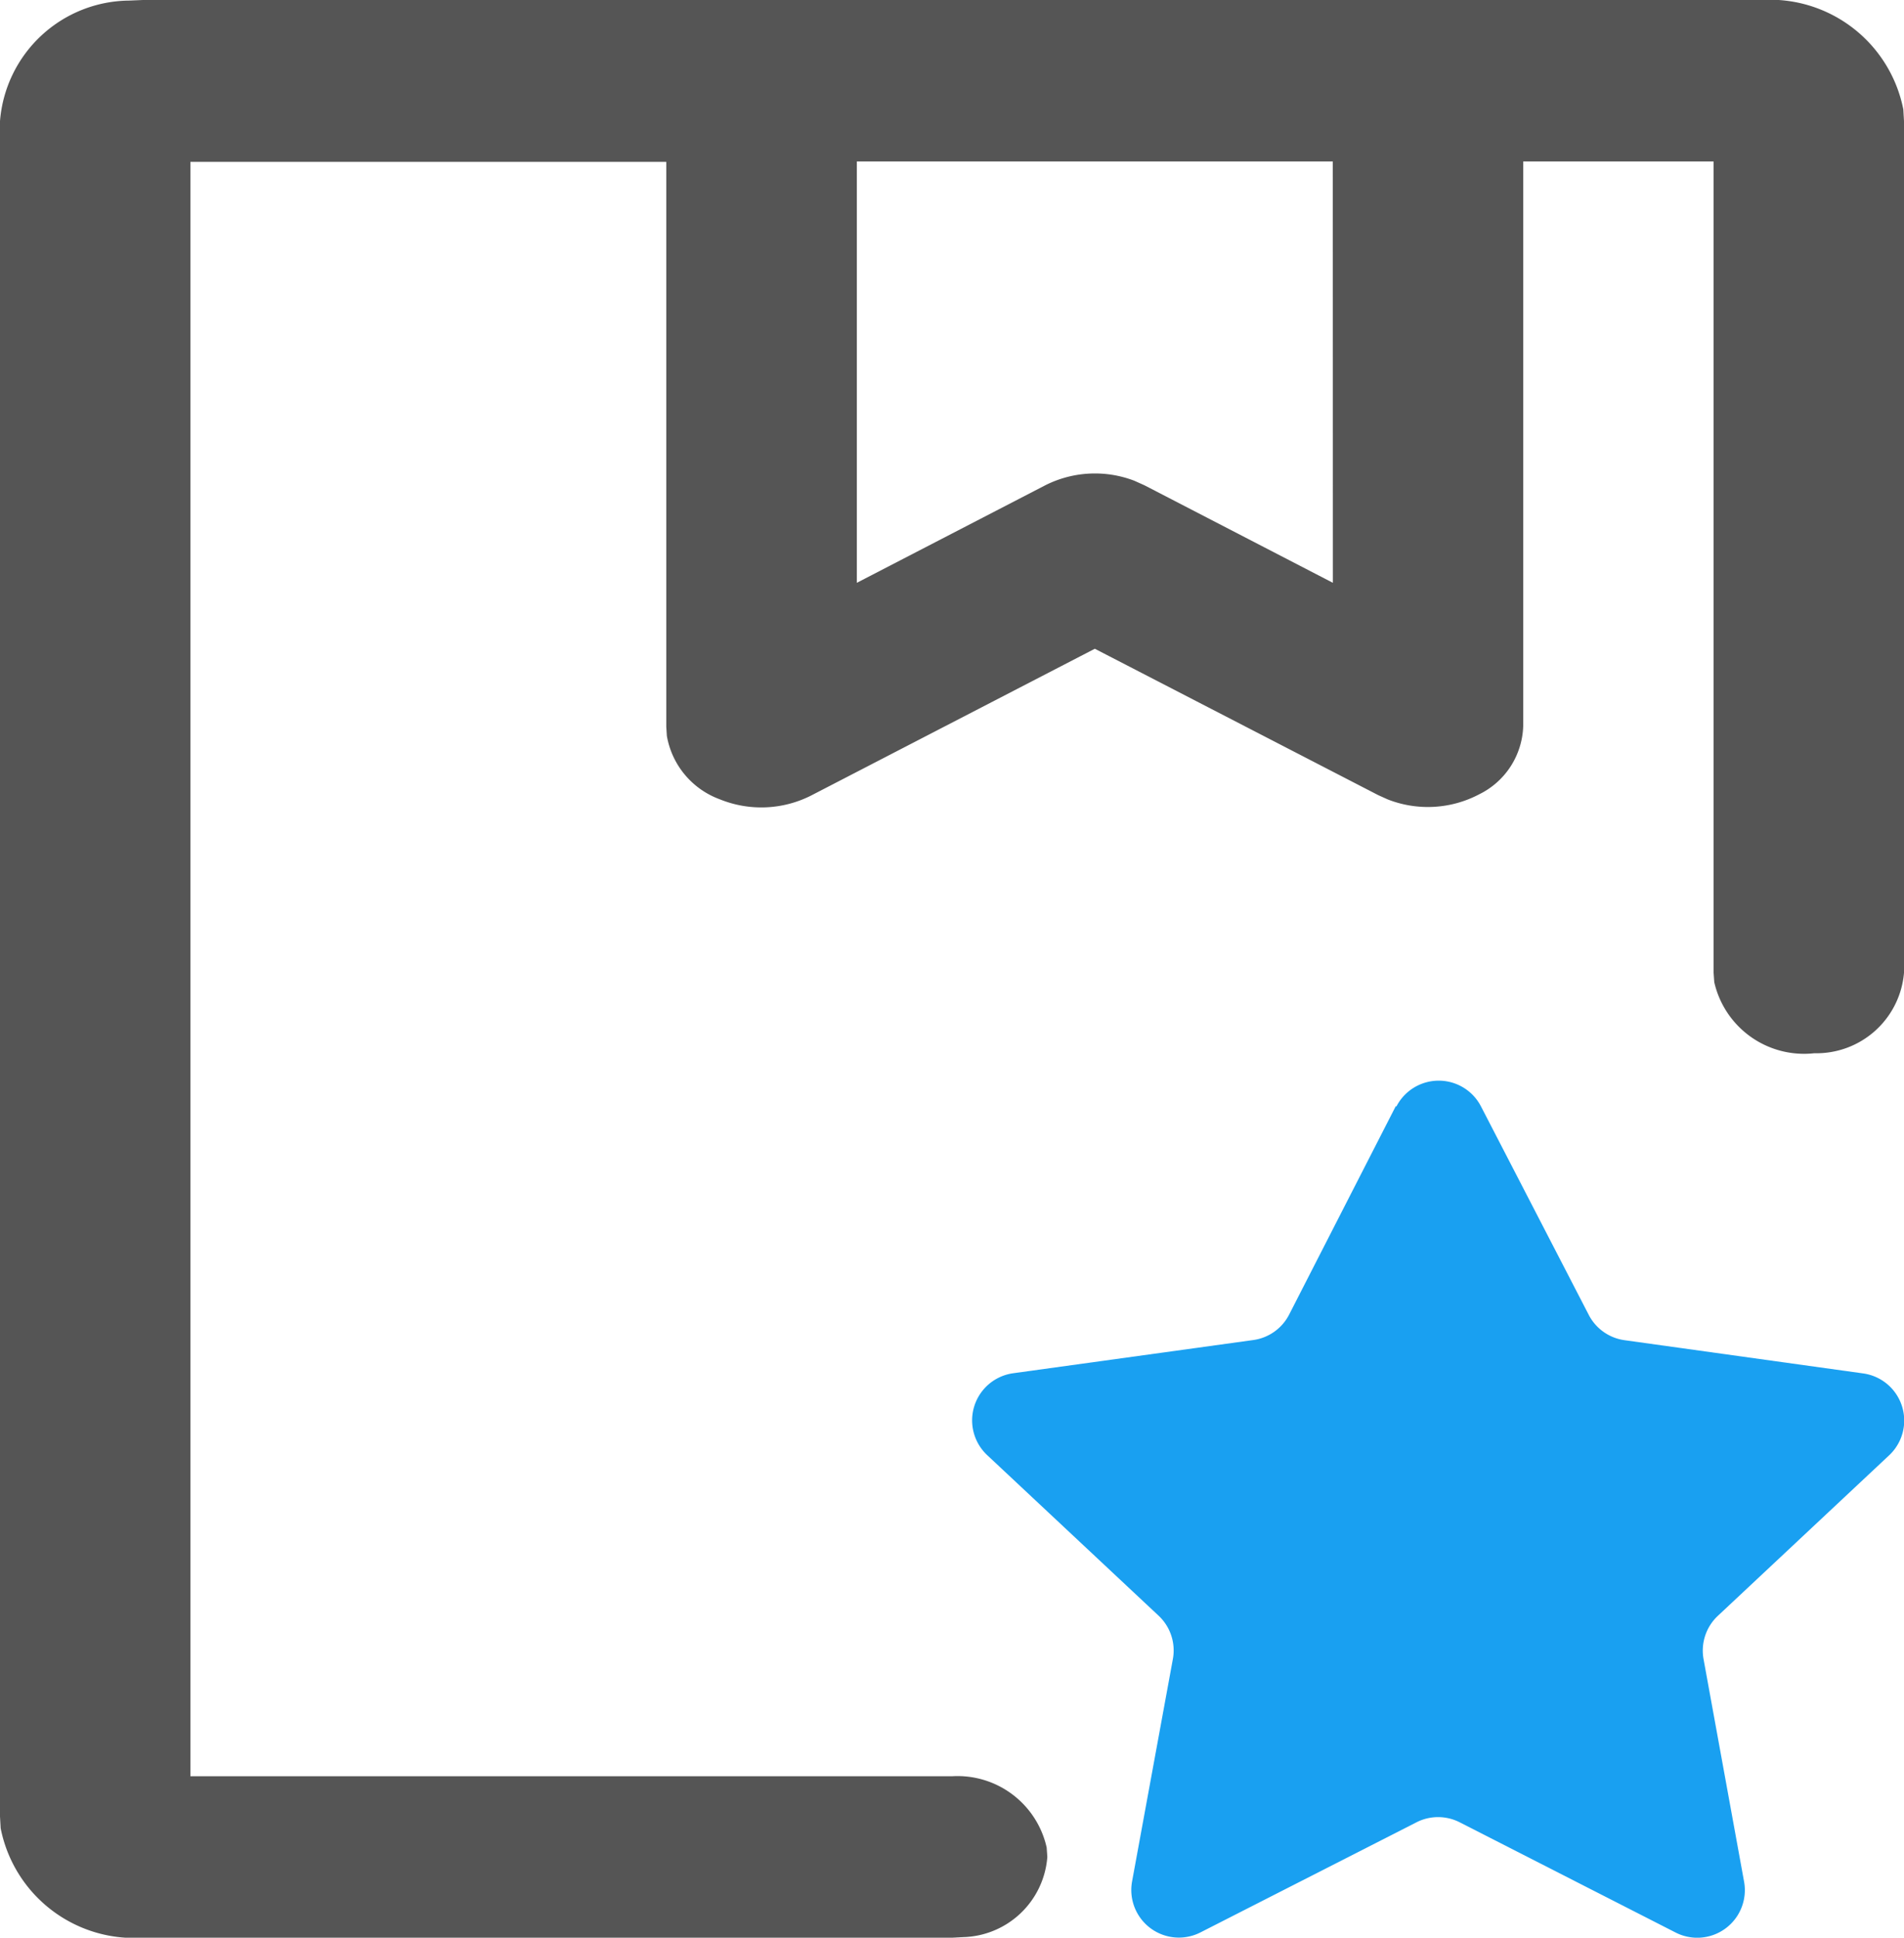 <svg xmlns="http://www.w3.org/2000/svg" width="22.93" height="23.33" viewBox="0 0 22.93 23.33">
  <defs>
    <style>
      .cls-1 {
        fill: #555;
      }

      .cls-2 {
        fill: #19a0f1;
      }
    </style>
  </defs>
  <g id="优秀案例" transform="translate(-85.333)">
    <path id="路径_8" data-name="路径 8" class="cls-1" d="M106.543,0a1.638,1.638,0,0,1,1.712,1.318l.008.14V11.713a1.058,1.058,0,0,1-1.08.968,1.109,1.109,0,0,1-1.205-.856l-.008-.112V1.944h-2.293v6.8a.947.947,0,0,1-.529.819,1.326,1.326,0,0,1-1.1.063l-.116-.052L98.518,7.811,95.1,9.579a1.328,1.328,0,0,1-1.1.044.994.994,0,0,1-.636-.763l-.007-.111v-6.8H87.626V21.386H96.8a1.1,1.1,0,0,1,1.138.858l.008.114a1.045,1.045,0,0,1-1.012.965l-.134.007H87.053a1.638,1.638,0,0,1-1.712-1.318l-.008-.14V1.458A1.575,1.575,0,0,1,86.888.007L87.053,0h19.49Zm-5.159,1.944H95.652V7.017l2.269-1.174a1.328,1.328,0,0,1,1.07-.056l.125.056,2.269,1.174Z"/>
    <path id="路径_9" data-name="路径 9" class="cls-2" d="M585.7,622.88l-1.284,2.509a.573.573,0,0,1-.431.306l-2.893.4a.573.573,0,0,0-.312.986l2.064,1.933a.573.573,0,0,1,.172.522l-.491,2.676a.573.573,0,0,0,.824.615l2.6-1.325a.573.573,0,0,1,.522,0l2.6,1.327a.573.573,0,0,0,.824-.613l-.488-2.679a.573.573,0,0,1,.172-.521l2.063-1.933a.573.573,0,0,0-.313-.986l-2.873-.4a.573.573,0,0,1-.429-.3l-1.3-2.514a.573.573,0,0,0-1.019,0Z" transform="translate(-483.558 -609.561)"/>
  </g>
</svg>
